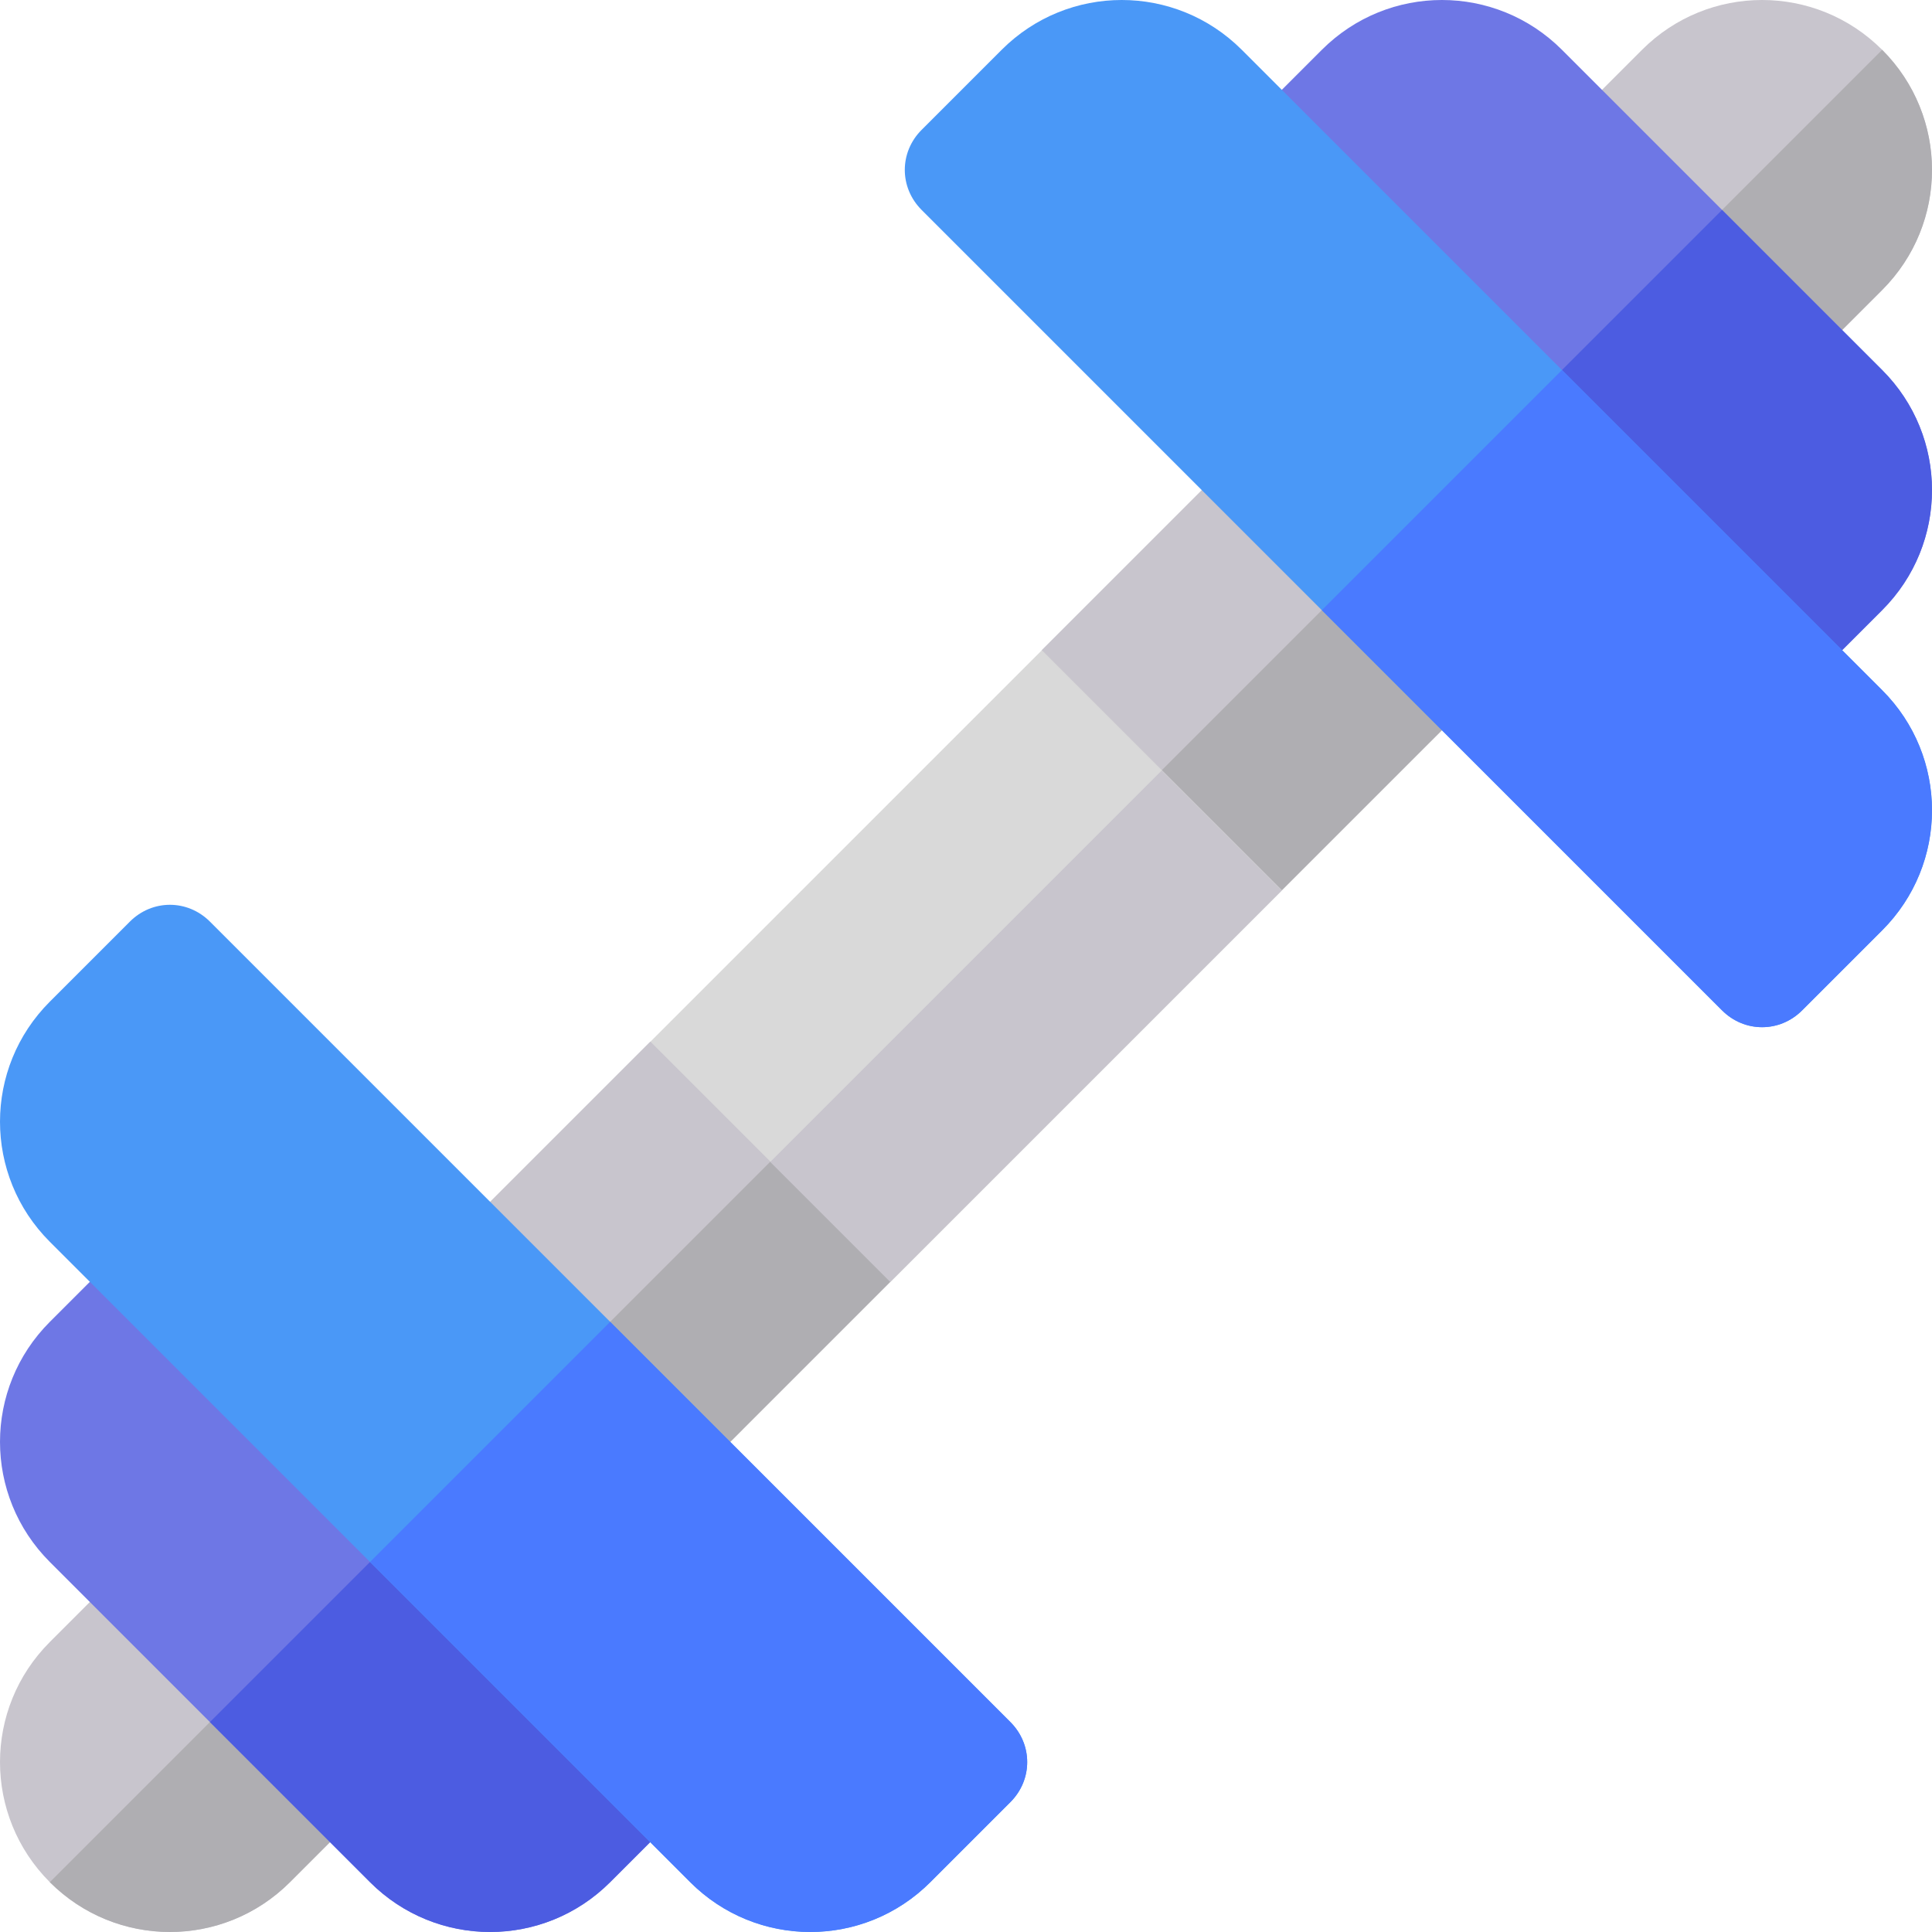 <?xml version="1.0" encoding="iso-8859-1"?>
<!-- Generator: Adobe Illustrator 19.0.0, SVG Export Plug-In . SVG Version: 6.00 Build 0)  -->
<svg version="1.1" id="Capa_1" xmlns="http://www.w3.org/2000/svg" xmlns:xlink="http://www.w3.org/1999/xlink" x="0px" y="0px"
	 viewBox="0 0 512.001 512.001" style="enable-background:new 0 0 512.001 512.001;" xml:space="preserve">
<path style="fill:#C8C5CD;" d="M498.794,13.205c-17.607-17.607-46.032-17.607-63.64,0l-21.213,21.213
	c-5.94,5.94-5.94,15.273,0,21.213l42.426,42.426c5.94,5.94,15.273,5.94,21.213,0l21.213-21.213
	C516.402,59.238,516.402,30.813,498.794,13.205z"/>
<path style="fill:#AFAEB2;" d="M456.368,98.058l-21.213-21.213l63.64-63.64c17.607,17.607,17.607,46.032,0,63.64l-21.213,21.213
	C471.641,103.999,462.308,103.999,456.368,98.058z"/>
<path style="fill:#6E77E5;" d="M498.794,98.058l-84.853-84.853c-17.607-17.607-46.032-17.607-63.64,0l-21.213,21.213
	c-5.94,5.94-5.94,15.273,0,21.213L456.367,182.91c5.94,5.94,15.273,5.94,21.213,0l21.213-21.213
	C516.402,144.091,516.402,115.666,498.794,98.058z"/>
<path style="fill:#4C5CE1;" d="M498.794,161.698l-21.213,21.213c-5.94,5.94-15.273,5.94-21.213,0l-63.64-63.64l63.64-63.64
	l42.426,42.426C516.402,115.666,516.402,144.091,498.794,161.698z"/>
<g>
	<path style="fill:#C8C5CD;" d="M98.058,456.368l-42.426-42.426c-5.94-5.94-15.273-5.94-21.213,0l-21.213,21.213
		c-17.607,17.607-17.607,46.032,0,63.64c17.607,17.607,46.032,17.607,63.64,0l21.213-21.213
		C103.999,471.641,103.999,462.308,98.058,456.368z"/>
	<polygon style="fill:#C8C5CD;" points="403.335,172.305 339.695,235.944 316.785,234.247 277.753,195.215 276.056,172.305 
		339.695,108.665 	"/>
	<polygon style="fill:#C8C5CD;" points="235.944,339.695 172.305,403.335 108.665,339.695 172.305,276.056 195.215,277.753 
		235.944,318.482 	"/>
</g>
<g>
	<polygon style="fill:#AFAEB2;" points="316.785,234.247 297.269,214.731 371.515,140.485 403.335,172.305 339.695,235.944 	"/>
	<polygon style="fill:#AFAEB2;" points="172.305,403.335 140.485,371.515 214.731,297.269 235.944,318.482 235.944,339.695 	"/>
	<path style="fill:#AFAEB2;" d="M98.058,477.581l-21.213,21.213c-17.607,17.607-46.032,17.607-63.64,0l63.64-63.64l21.213,21.213
		C103.999,462.308,103.999,471.641,98.058,477.581z"/>
</g>
<path style="fill:#6E77E5;" d="M182.911,456.368L55.632,329.089c-5.94-5.94-15.273-5.94-21.213,0l-21.213,21.213
	c-17.607,17.607-17.607,46.032,0,63.64l84.853,84.853c17.607,17.607,46.032,17.607,63.64,0l21.213-21.213
	C188.851,471.641,188.851,462.308,182.911,456.368z"/>
<path style="fill:#4C5CE1;" d="M182.911,477.581l-21.213,21.213c-17.607,17.607-46.032,17.607-63.64,0l-42.426-42.426l63.64-63.64
	l63.64,63.64C188.851,462.308,188.851,471.641,182.911,477.581z"/>
<path style="fill:#4A98F7;" d="M267.764,456.368L55.632,244.236c-5.94-5.94-15.273-5.94-21.213,0l-21.213,21.213
	c-17.607,17.607-17.607,46.032,0,63.64l169.706,169.706c17.607,17.607,46.032,17.607,63.64,0l21.213-21.213
	C273.704,471.641,273.704,462.308,267.764,456.368z"/>
<path style="fill:#4A7AFF;" d="M267.764,477.581l-21.213,21.213c-17.607,17.607-46.032,17.607-63.64,0l-84.853-84.853l63.64-63.64
	l106.066,106.066C273.704,462.308,273.704,471.641,267.764,477.581z"/>
<path style="fill:#4A98F7;" d="M498.794,182.911L329.089,13.205c-17.607-17.607-46.032-17.607-63.64,0l-21.213,21.213
	c-5.94,5.94-5.94,15.273,0,21.213l212.132,212.132c5.94,5.94,15.273,5.94,21.213,0l21.213-21.213
	C516.402,228.943,516.402,200.518,498.794,182.911z"/>
<path style="fill:#4A7AFF;" d="M498.794,246.551l-21.213,21.213c-5.94,5.94-15.273,5.94-21.213,0L350.302,161.698l63.64-63.64
	l84.853,84.853C516.402,200.518,516.402,228.943,498.794,246.551z"/>
<rect x="182.634" y="210.997" transform="matrix(-0.707 0.707 -0.707 -0.707 618.034 255.995)" style="fill:#D9D9D9;" width="146.729" height="89.999"/>
<rect x="249.406" y="198.545" transform="matrix(-0.707 -0.707 0.707 -0.707 271.904 656.444)" style="fill:#C8C5CD;" width="45" height="146.729"/>
<g>
</g>
<g>
</g>
<g>
</g>
<g>
</g>
<g>
</g>
<g>
</g>
<g>
</g>
<g>
</g>
<g>
</g>
<g>
</g>
<g>
</g>
<g>
</g>
<g>
</g>
<g>
</g>
<g>
</g>
</svg>
